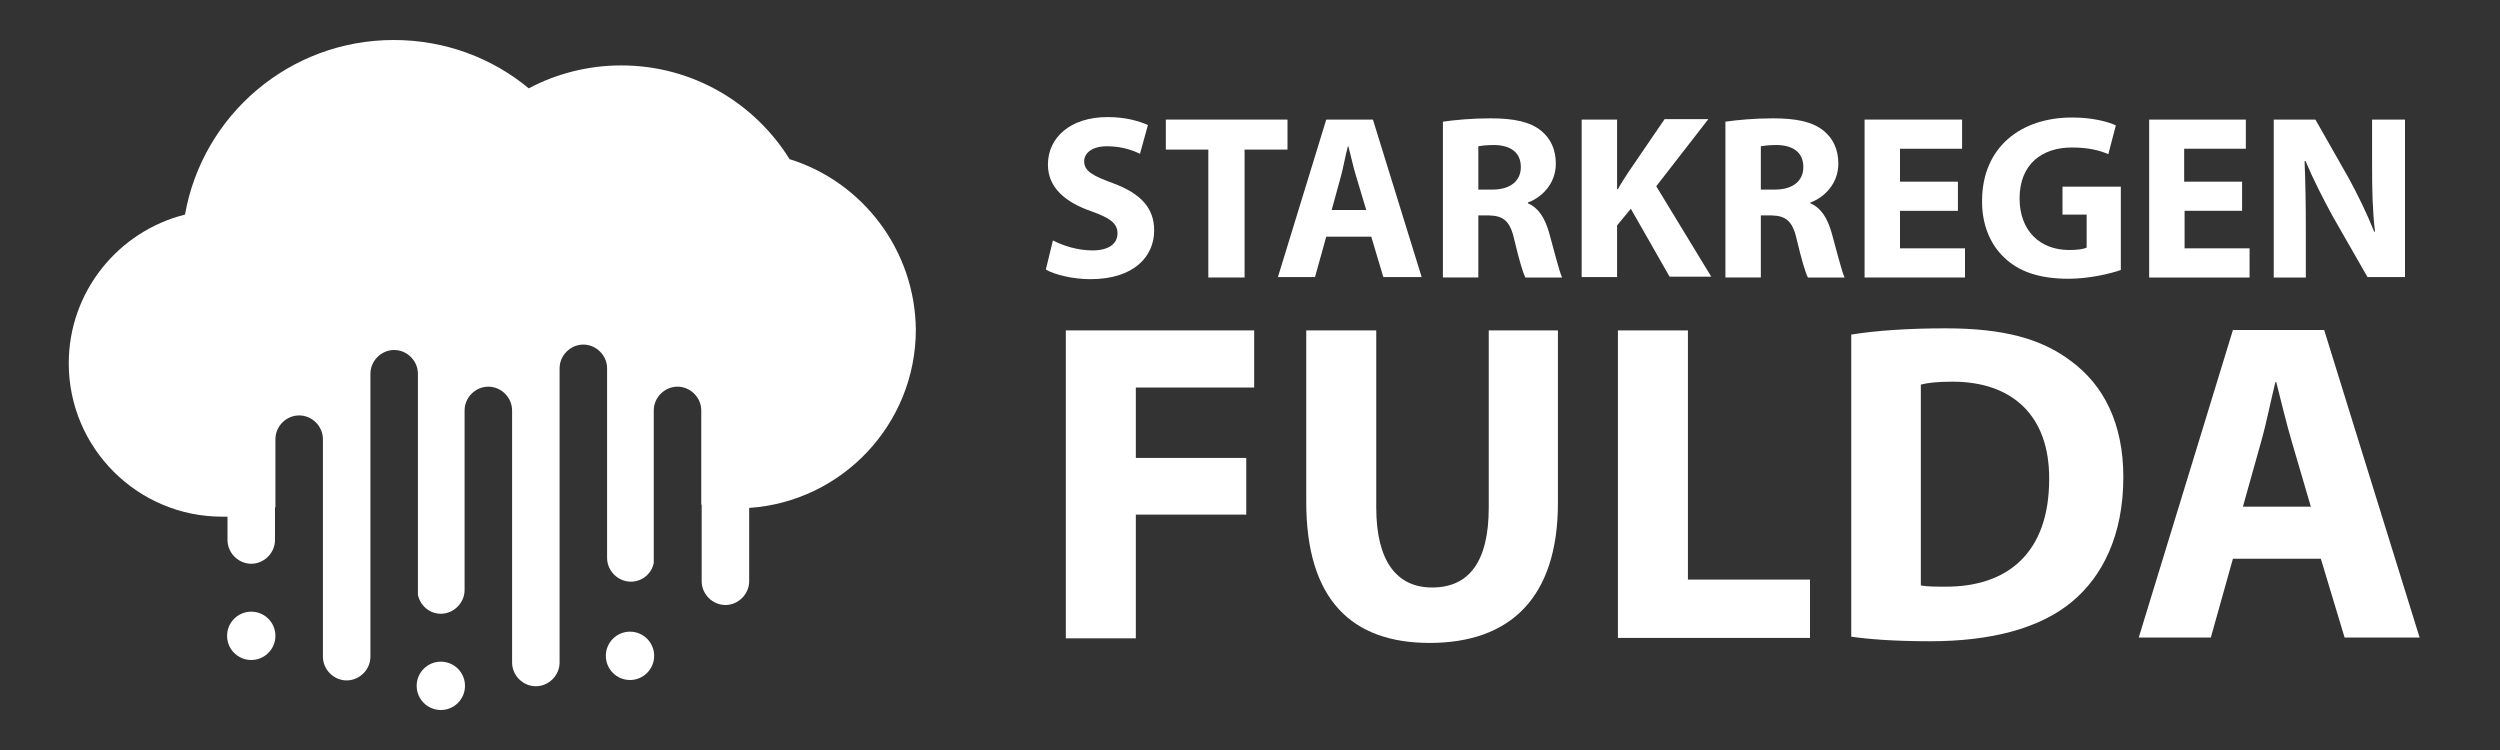<svg enable-background="new 0 0 600 180" version="1.1" viewBox="0 0 600 180" xml:space="preserve" xmlns="http://www.w3.org/2000/svg"><rect x="0" y="0" width="600" height="180" fill="#333333" stroke="none"/><g fill="#fff">
<circle cx="105.8" cy="164.6" r="5.8"/>
<circle cx="60.3" cy="152.6" r="5.8"/>
<circle cx="151.2" cy="157.4" r="5.8"/>
<path d="m189.5 38.2c-8.4-13.5-23.3-22.5-40.4-22.5-8 0-15.6 2-22.2 5.5-8.8-7.3-20.1-11.6-32.4-11.6-25.1 0-45.9 18.1-50.1 41.9-16 4-27.9 18.5-27.9 35.7 0 20.3 16.5 36.8 36.8 36.8h1.3v5.6c0 3.1 2.6 5.7 5.7 5.7s5.7-2.6 5.7-5.7v-7.8c0.1 0 0.1 0 0.1-0.1v-16.3c0-3.1 2.6-5.7 5.7-5.7s5.7 2.6 5.7 5.7v52.2c0 3.1 2.6 5.7 5.7 5.7s5.7-2.6 5.7-5.7v-67.9c0-3.1 2.6-5.7 5.7-5.7s5.7 2.6 5.7 5.7v53.1c0.6 2.6 2.8 4.5 5.5 4.5 3.1 0 5.7-2.6 5.7-5.7v-43.1c0-3.1 2.6-5.7 5.7-5.7s5.7 2.6 5.7 5.7v60.5c0 3.1 2.6 5.7 5.7 5.7s5.7-2.6 5.7-5.7v-70.6c0-3.1 2.6-5.7 5.7-5.7s5.7 2.6 5.7 5.7v45.5c0 3.1 2.6 5.7 5.7 5.7 2.7 0 5-1.9 5.5-4.5v-36.6c0-3.1 2.6-5.7 5.7-5.7s5.7 2.6 5.7 5.7v22.6h0.1v18.4c0 3.1 2.6 5.7 5.7 5.7s5.7-2.6 5.7-5.7v-17.6c22.3-1.5 40-20.1 40-42.8-0.2-19.2-12.9-35.5-30.3-40.9z"/>

	<path d="m252.7 57.7c2.3 1.2 5.8 2.4 9.5 2.4 3.9 0 6-1.6 6-4.1 0-2.4-1.8-3.7-6.3-5.3-6.3-2.2-10.4-5.7-10.4-11.2 0-6.5 5.4-11.4 14.3-11.4 4.3 0 7.4 0.9 9.7 1.9l-1.9 6.9c-1.5-0.7-4.2-1.8-7.9-1.8s-5.5 1.7-5.5 3.6c0 2.4 2.1 3.5 7 5.3 6.7 2.5 9.8 6 9.8 11.3 0 6.3-4.9 11.7-15.3 11.7-4.3 0-8.6-1.1-10.7-2.3l1.7-7z"/>
	<path d="M290,35.9h-10.2v-7.2H309v7.2h-10.3v30.7H290V35.9z"/>
	<path d="m318.3 56.8-2.7 9.7h-8.9l11.6-37.8h11.2l11.7 37.8h-9.2l-2.9-9.7h-10.8zm9.6-6.4-2.4-8c-0.7-2.2-1.3-5.1-1.9-7.3h-0.1c-0.6 2.2-1.1 5.1-1.7 7.3l-2.2 8h8.3z"/>
	<path d="m346.3 29.2c2.8-0.4 6.9-0.8 11.4-0.8 5.6 0 9.5 0.8 12.2 3 2.2 1.8 3.5 4.4 3.5 7.9 0 4.8-3.4 8.1-6.7 9.3v0.2c2.6 1.1 4.1 3.6 5.1 7.1 1.2 4.3 2.4 9.2 3.1 10.7h-8.8c-0.6-1.1-1.5-4.2-2.6-8.8-1-4.7-2.6-6-6.1-6.1h-2.6v14.9h-8.5v-37.4zm8.5 16.3h3.4c4.3 0 6.8-2.1 6.8-5.4 0-3.5-2.4-5.2-6.3-5.3-2.1 0-3.3 0.2-3.9 0.3v10.4z"/>
	<path d="m379.6 28.7h8.5v16.7h0.2c0.8-1.5 1.7-2.8 2.6-4.2l8.6-12.6h10.5l-12.5 16.1 13.2 21.7h-10l-9.3-16.3-3.3 4v12.4h-8.5v-37.8z"/>
	<path d="m414.1 29.2c2.8-0.4 6.9-0.8 11.4-0.8 5.6 0 9.5 0.8 12.2 3 2.2 1.8 3.5 4.4 3.5 7.9 0 4.8-3.4 8.1-6.7 9.3v0.2c2.6 1.1 4.1 3.6 5.1 7.1 1.2 4.3 2.4 9.2 3.1 10.7h-8.8c-0.6-1.1-1.5-4.2-2.6-8.8-1-4.7-2.6-6-6.1-6.1h-2.6v14.9h-8.5v-37.4zm8.5 16.3h3.4c4.3 0 6.8-2.1 6.8-5.4 0-3.5-2.4-5.2-6.3-5.3-2.1 0-3.3 0.2-3.9 0.3v10.4z"/>
	<path d="M469.9,50.6H456v9h15.6v7h-24.1V28.7h23.4v7H456v7.9h13.9V50.6z"/>
	<path d="m509 64.8c-2.6 0.9-7.6 2.1-12.6 2.1-6.9 0-11.9-1.7-15.4-5.1-3.5-3.3-5.4-8.2-5.3-13.8 0.1-12.6 9.2-19.8 21.6-19.8 4.9 0 8.6 1 10.5 1.9l-1.8 6.9c-2.1-0.9-4.7-1.6-8.8-1.6-7.1 0-12.5 4-12.5 12.2 0 7.8 4.9 12.4 11.9 12.4 2 0 3.5-0.2 4.2-0.6v-7.9h-5.8v-6.7h14v20z"/>
	<path d="m538.2 50.6h-13.9v9h15.6v7h-24.1v-37.9h23.2v7h-14.8v7.9h13.9v7z"/>
	<path d="m545.7 66.6v-37.9h10l7.9 13.9c2.2 4 4.5 8.7 6.2 13h0.2c-0.6-5-0.7-10.1-0.7-15.8v-11.1h7.9v37.8h-9l-8.3-14.5c-2.2-4-4.7-8.9-6.6-13.4l-0.2 0.1c0.2 5 0.3 10.3 0.3 16.5v11.4h-7.7z"/>


	<path d="M255.9,79.3H301V93h-28.4v16.9h26.5v13.6h-26.5v29.7h-16.8V79.3z"/>
	<path d="m330.3 79.3v42.5c0 12.7 4.8 19.2 13.4 19.2 8.8 0 13.6-6.1 13.6-19.2v-42.5h16.6v41.4c0 22.8-11.5 33.6-30.8 33.6-18.6 0-29.6-10.3-29.6-33.8v-41.2h16.8z"/>
	<path d="M388.3,79.3h16.8v59.8h29.3v14h-46.1V79.3z"/>
	<path d="m444.3 80.3c6.1-1 14.1-1.5 22.6-1.5 14 0 23.1 2.5 30.2 7.9 7.7 5.7 12.5 14.8 12.5 27.8 0 14.1-5.1 23.9-12.3 29.9-7.8 6.5-19.6 9.5-34.1 9.5-8.7 0-14.8-0.5-18.9-1.1v-72.5zm16.7 60.2c1.4 0.3 3.7 0.3 5.8 0.3 15.1 0.1 25-8.2 25-25.8 0.1-15.3-8.9-23.4-23.2-23.4-3.7 0-6.1 0.3-7.6 0.7v48.2z"/>
	<path d="m535.9 134.1-5.3 18.9h-17.3l22.6-73.8h21.9l22.9 73.8h-18l-5.7-18.9h-21.1zm18.7-12.5-4.6-15.7c-1.3-4.4-2.6-9.9-3.7-14.2h-0.2c-1.1 4.4-2.2 10-3.4 14.2l-4.4 15.7h16.3z"/>

</g></svg>
